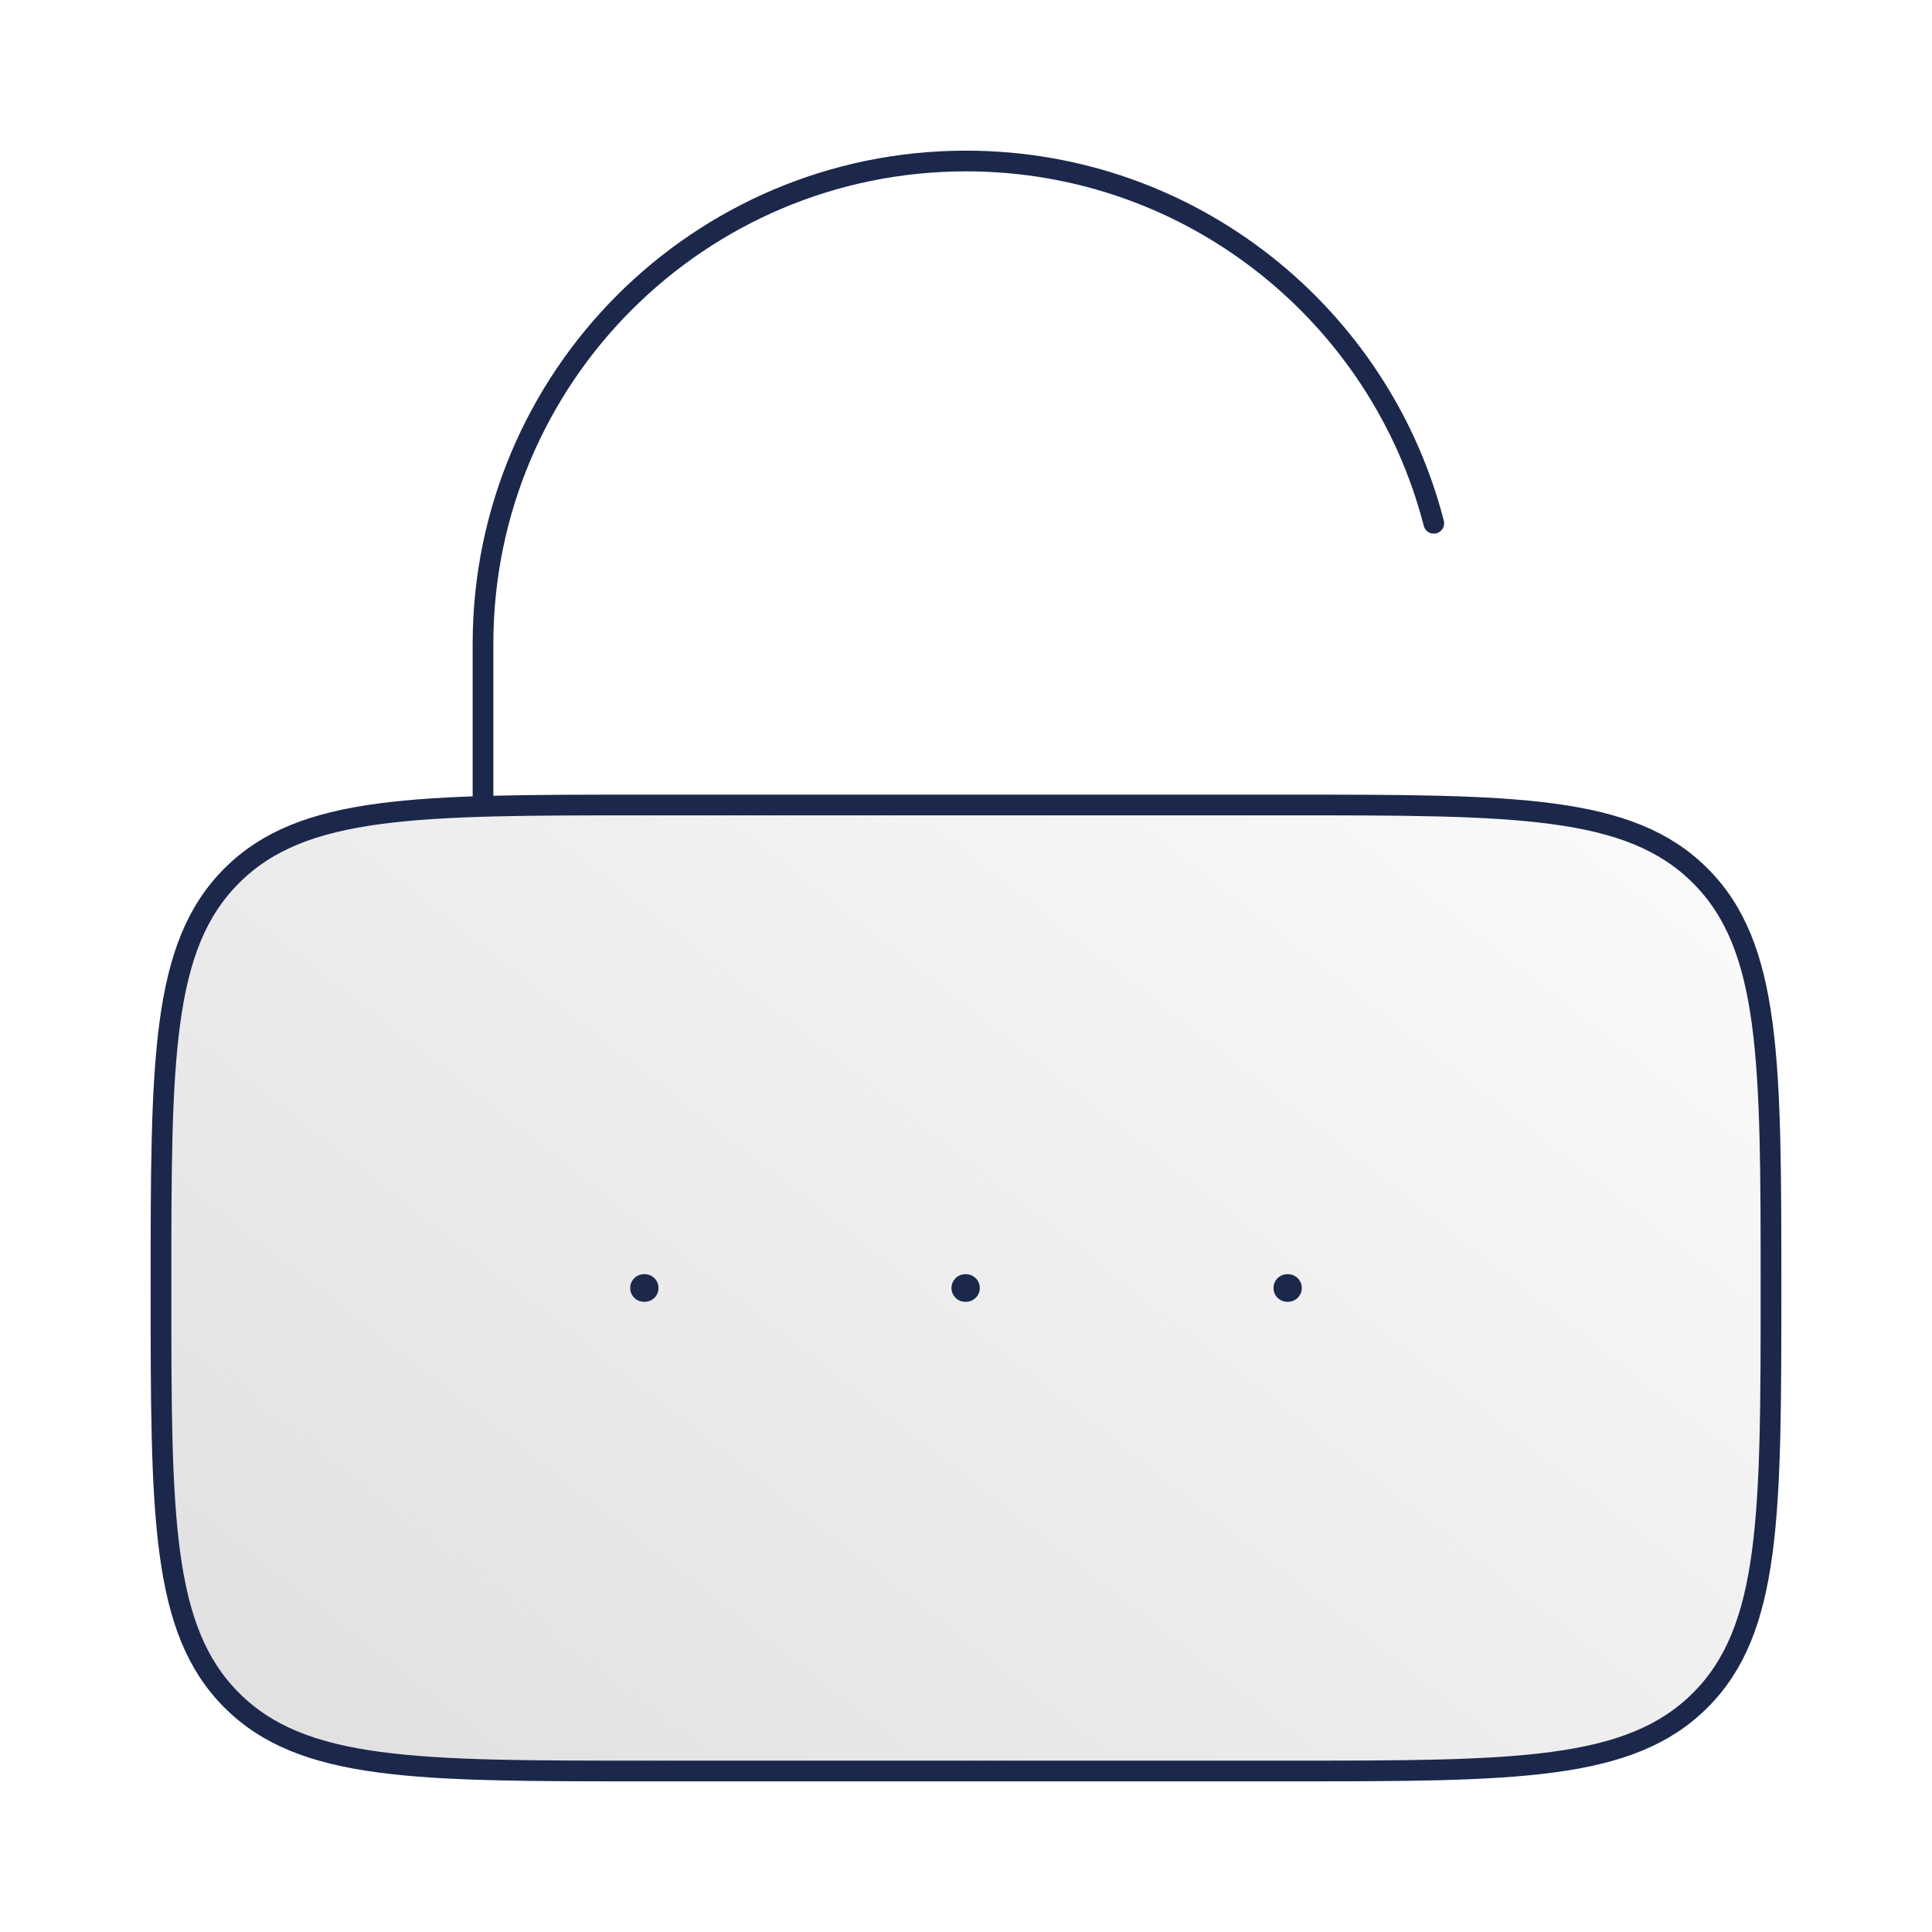 <svg width="140" height="140" viewBox="0 0 140 140" fill="none" xmlns="http://www.w3.org/2000/svg">
<path d="M11.666 93.333C11.666 76.834 11.666 68.585 16.792 63.459C21.918 58.333 30.167 58.333 46.666 58.333H93.333C109.832 58.333 118.082 58.333 123.207 63.459C128.333 68.585 128.333 76.834 128.333 93.333C128.333 109.832 128.333 118.082 123.207 123.207C118.082 128.333 109.832 128.333 93.333 128.333H46.666C30.167 128.333 21.918 128.333 16.792 123.207C11.666 118.082 11.666 109.832 11.666 93.333Z" fill="url(#paint0_linear_2_510)" stroke="#1C274C" stroke-width="1.5"/>
<path d="M35 58.334V46.667C35 27.337 50.67 11.667 70 11.667C86.309 11.667 100.012 22.821 103.898 37.917" stroke="#1C274C" stroke-width="1.5" stroke-linecap="round"/>
<path d="M46.666 93.333H46.719M69.947 93.333H70M93.281 93.333H93.333" stroke="#1C274C" stroke-width="2" stroke-linecap="round" stroke-linejoin="round"/>
<defs>
<linearGradient id="paint0_linear_2_510" x1="22.5" y1="173" x2="128" y2="38" gradientUnits="userSpaceOnUse">
<stop stop-color="#D9D9D9"/>
<stop offset="1" stop-color="#D9D9D9" stop-opacity="0"/>
</linearGradient>
</defs>
</svg>
